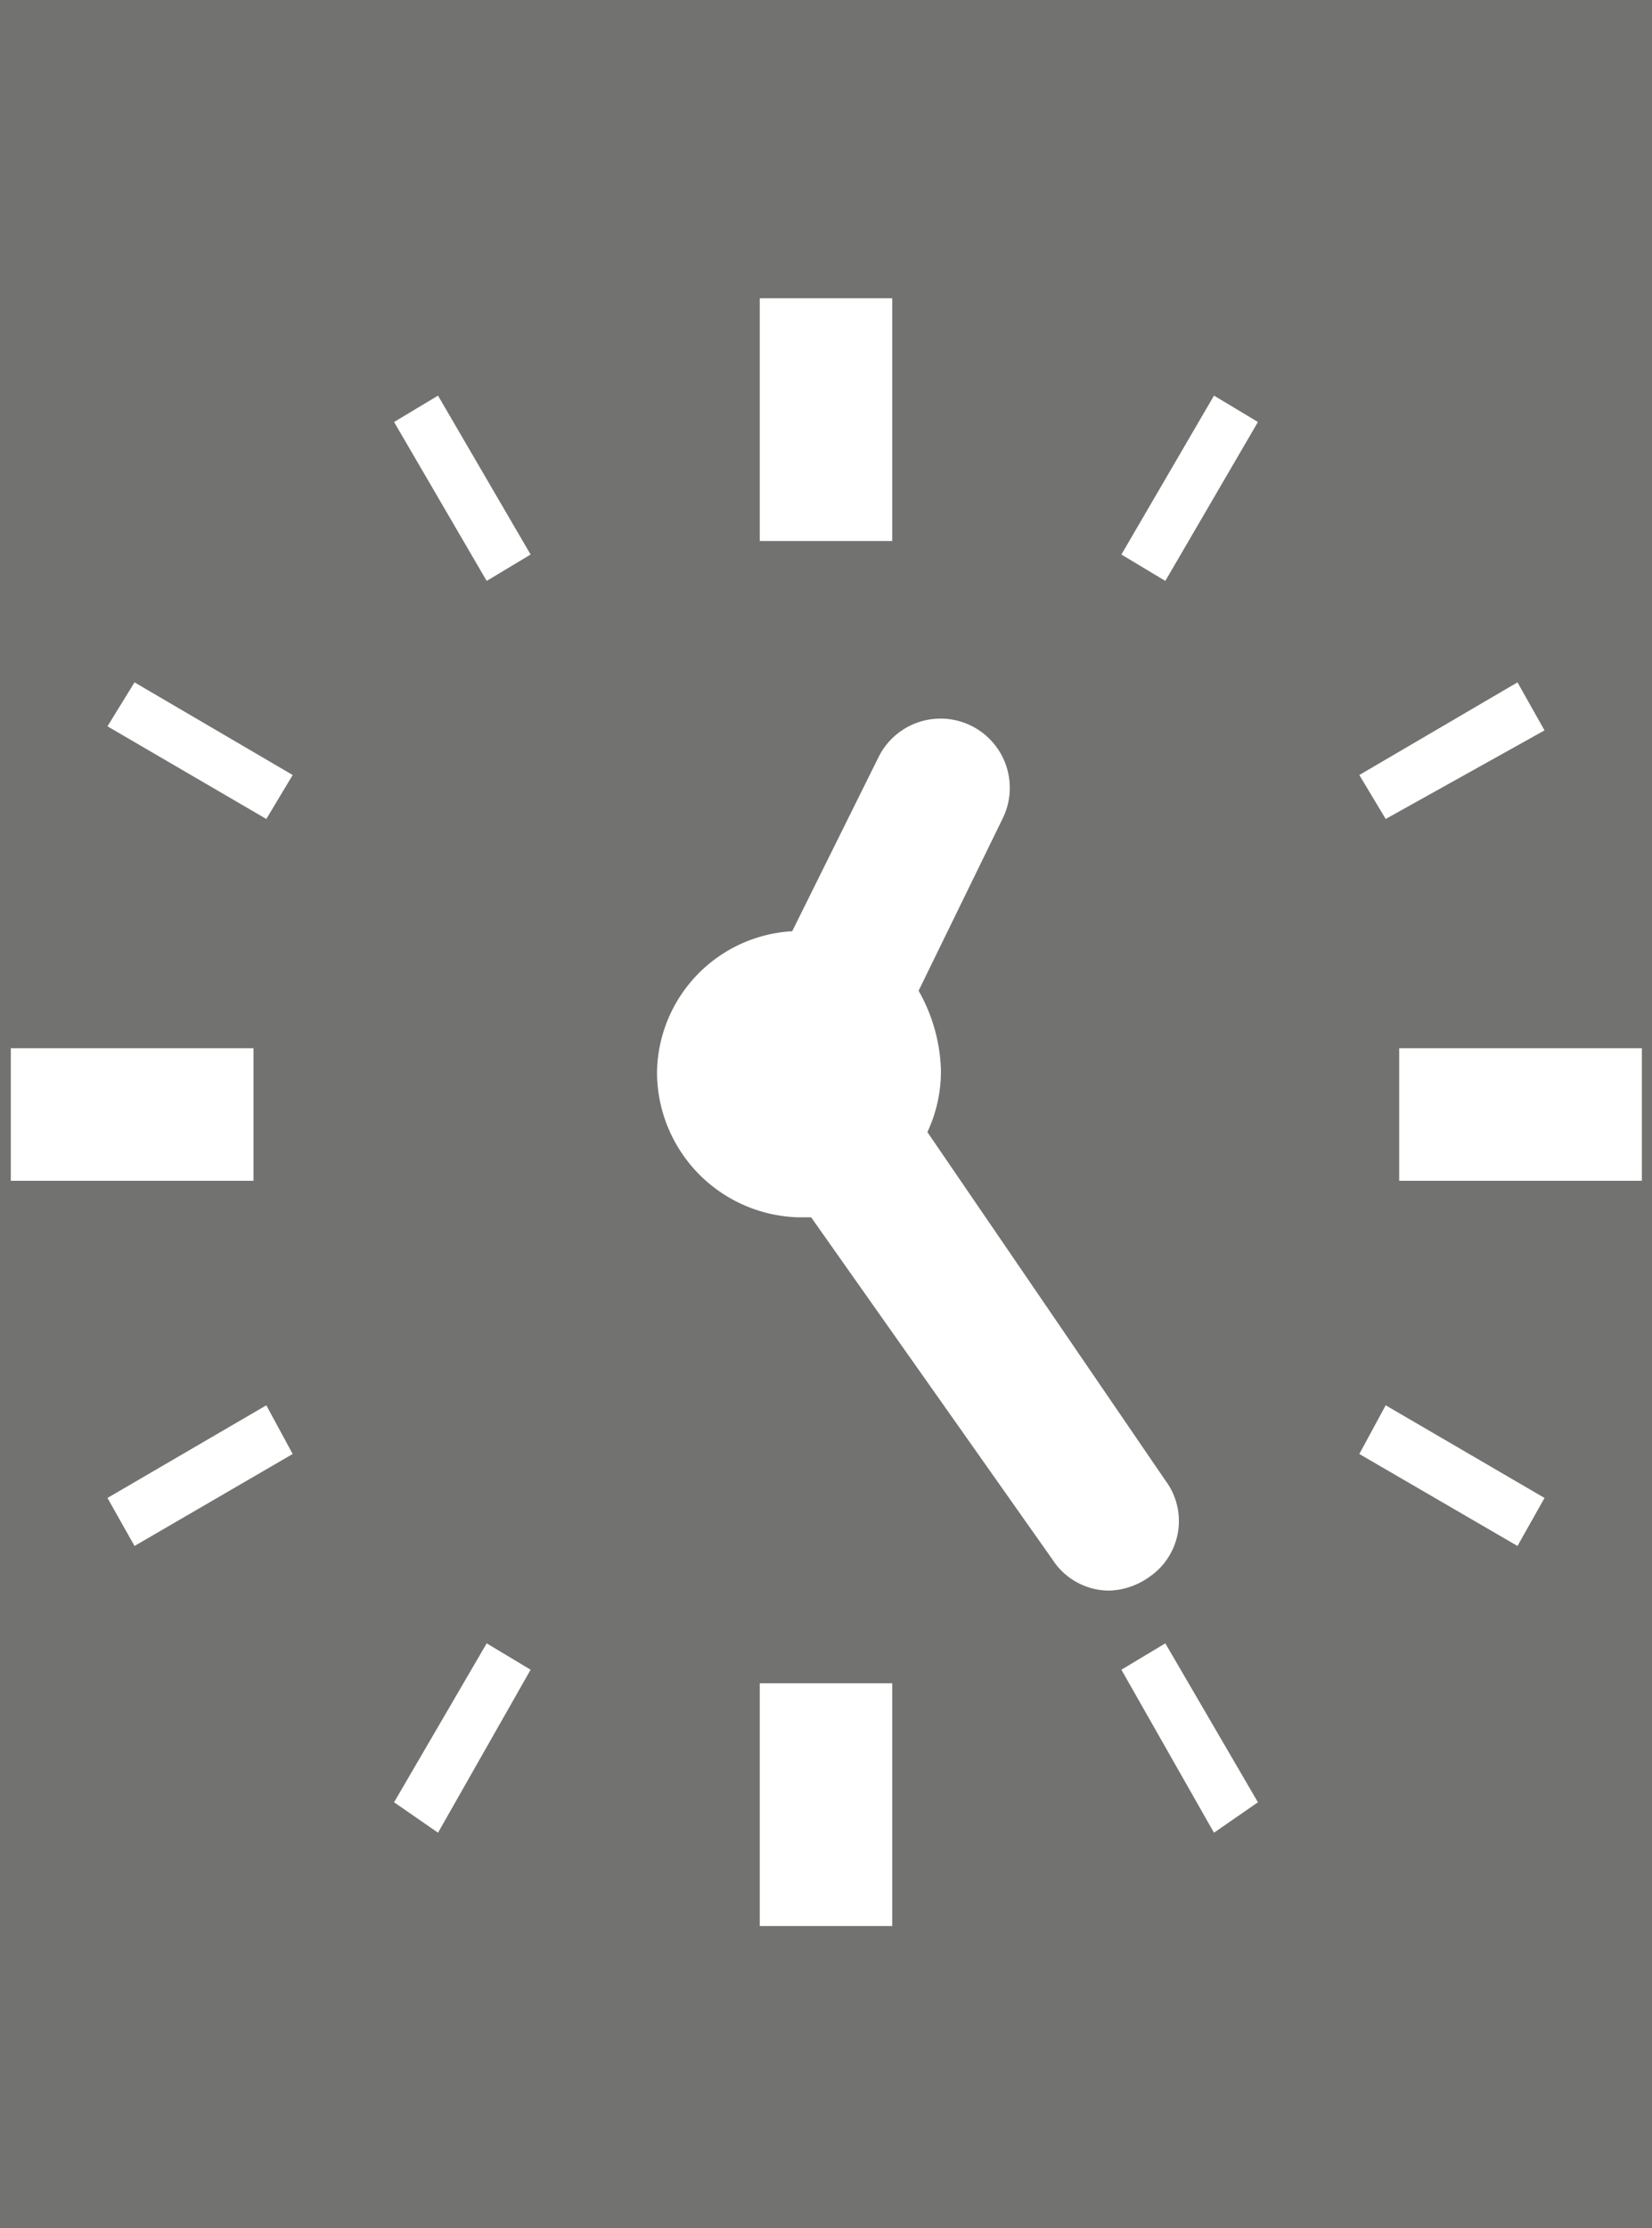 <svg id="Capa_1" data-name="Capa 1" xmlns="http://www.w3.org/2000/svg" viewBox="0 0 24.44 32.95"><rect x="0" y="0" width="24.44" height="32.95" fill="#333333" stroke="none"/><g id="Capa_4" data-name="Capa 4"><polygon points="0 0 24.44 0 24.44 0 24.44 0 24.44 32.95 24.44 32.95 24.44 32.95 0 32.95 0 32.95 0 32.95 0 0 0 0 0 0" style="fill:#727270;fill-rule:evenodd"/><polygon points="5.83 6.24 6.48 5.85 7.85 8.2 7.2 8.59 5.83 6.24" style="fill:#fff;fill-rule:evenodd"/><polygon points="1.59 10.74 1.99 10.09 4.33 11.46 3.94 12.11 1.59 10.74" style="fill:#fff;fill-rule:evenodd"/><polygon points="1.99 22.86 1.59 22.15 3.94 20.78 4.33 21.5 1.99 22.86" style="fill:#fff;fill-rule:evenodd"/><polygon points="6.48 27.1 5.83 26.65 7.2 24.3 7.85 24.69 6.48 27.1" style="fill:#fff;fill-rule:evenodd"/><polygon points="18.61 26.65 17.96 27.1 16.59 24.69 17.24 24.3 18.61 26.65" style="fill:#fff;fill-rule:evenodd"/><polygon points="22.85 22.15 22.45 22.86 20.11 21.5 20.5 20.78 22.85 22.15" style="fill:#fff;fill-rule:evenodd"/><polygon points="20.5 12.11 20.11 11.46 22.45 10.09 22.85 10.8 20.5 12.11" style="fill:#fff;fill-rule:evenodd"/><polygon points="16.59 8.2 17.96 5.85 18.61 6.24 17.24 8.59 16.59 8.2" style="fill:#fff;fill-rule:evenodd"/><rect x="11.24" y="4.41" width="1.96" height="3.59" style="fill:#fff"/><rect x="0.16" y="15.5" width="3.59" height="1.96" style="fill:#fff"/><rect x="11.24" y="24.89" width="1.96" height="3.59" style="fill:#fff"/><rect x="20.7" y="15.5" width="3.59" height="1.96" style="fill:#fff"/><path d="M17,23.32a1.07,1.07,0,0,1-.59.2,1,1,0,0,1-.84-.46L12,18h-.2a2.15,2.15,0,0,1-2.08-2.15,2.12,2.12,0,0,1,2-2.08L13,11.19a1,1,0,0,1,1.83.92l-1.24,2.54a2.51,2.51,0,0,1,.33,1.17,2.11,2.11,0,0,1-.2.92l3.52,5.15A1,1,0,0,1,17,23.32Z" style="fill:#fff;fill-rule:evenodd"/></g></svg>